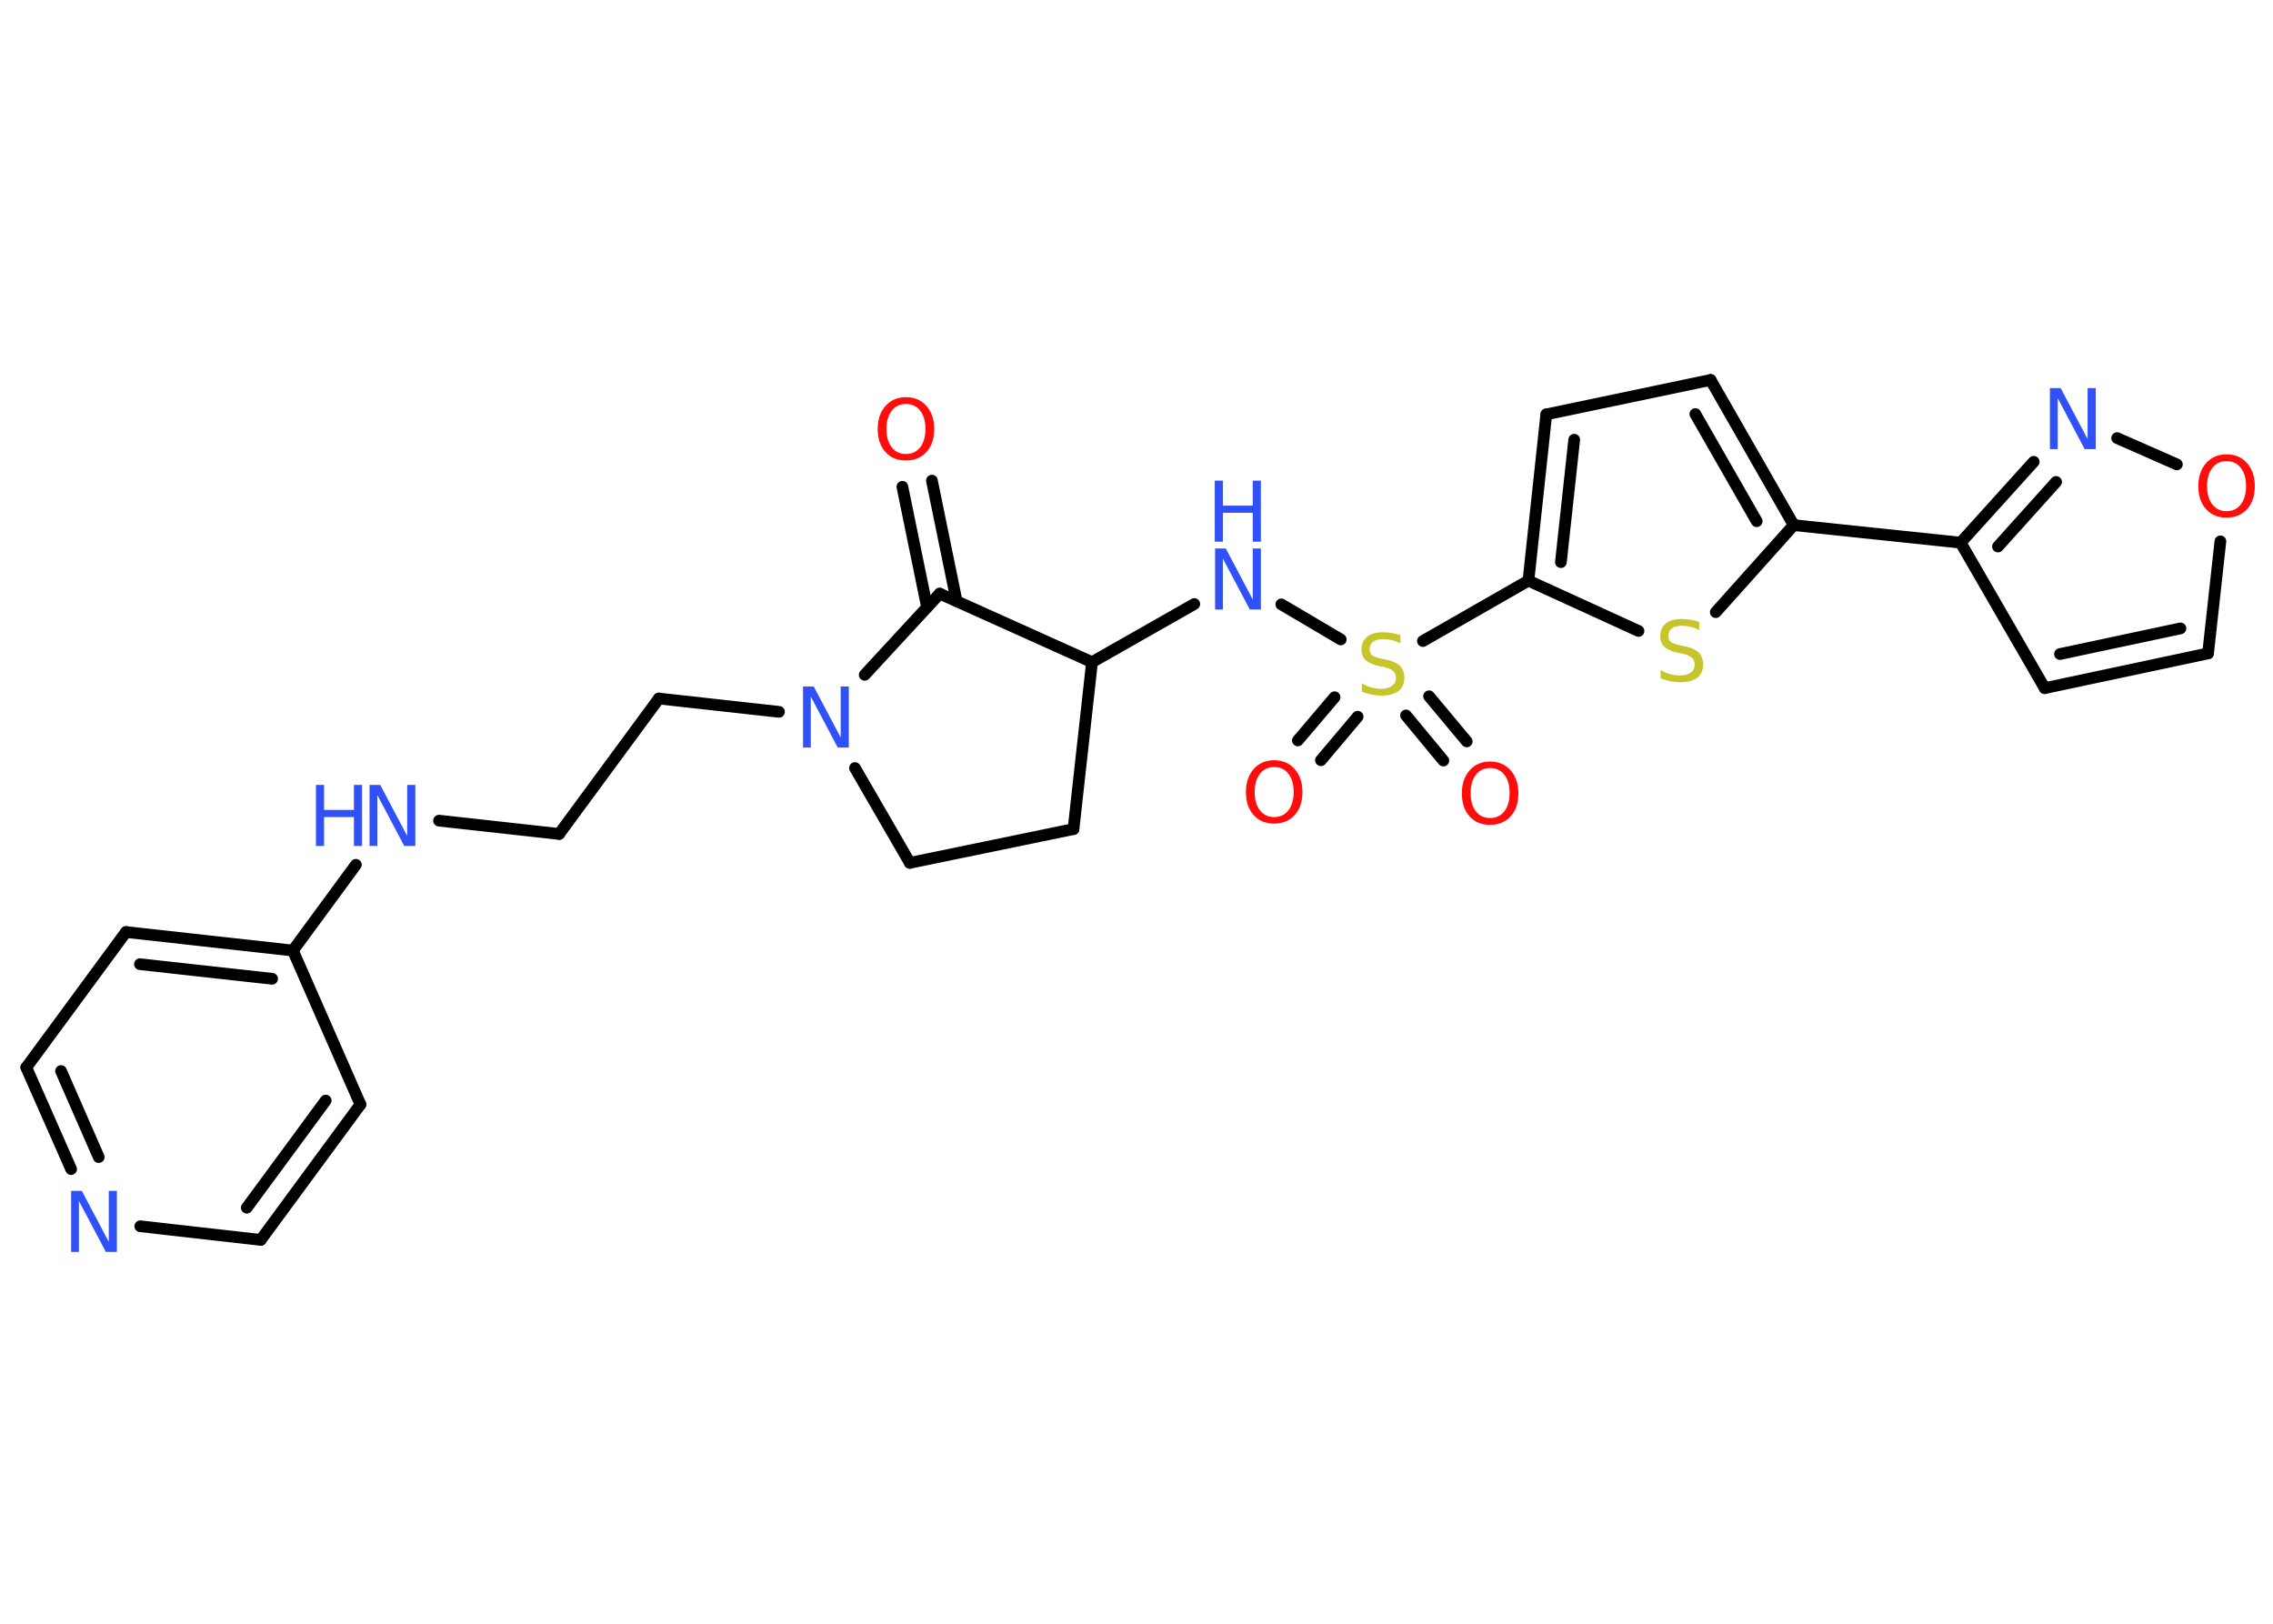 <?xml version='1.0' encoding='UTF-8'?>
<!DOCTYPE svg PUBLIC "-//W3C//DTD SVG 1.1//EN" "http://www.w3.org/Graphics/SVG/1.1/DTD/svg11.dtd">
<svg version='1.2' xmlns='http://www.w3.org/2000/svg' xmlns:xlink='http://www.w3.org/1999/xlink' width='70.0mm' height='50.0mm' viewBox='0 0 70.0 50.0'>
  <desc>Generated by the Chemistry Development Kit (http://github.com/cdk)</desc>
  <g stroke-linecap='round' stroke-linejoin='round' stroke='#000000' stroke-width='.36' fill='#3050F8'>
    <rect x='.0' y='.0' width='70.0' height='50.0' fill='#FFFFFF' stroke='none'/>
    <g id='mol1' class='mol'>
      <g id='mol1bnd1' class='bond'>
        <line x1='28.7' y1='14.8' x2='29.46' y2='18.51'/>
        <line x1='27.79' y1='14.99' x2='28.55' y2='18.7'/>
      </g>
      <line id='mol1bnd2' class='bond' x1='28.94' y1='18.28' x2='33.63' y2='20.39'/>
      <line id='mol1bnd3' class='bond' x1='33.63' y1='20.39' x2='36.78' y2='18.6'/>
      <line id='mol1bnd4' class='bond' x1='39.46' y1='18.61' x2='41.29' y2='19.69'/>
      <g id='mol1bnd5' class='bond'>
        <line x1='41.81' y1='22.07' x2='40.68' y2='23.41'/>
        <line x1='41.1' y1='21.47' x2='39.97' y2='22.8'/>
      </g>
      <g id='mol1bnd6' class='bond'>
        <line x1='44.01' y1='21.44' x2='45.17' y2='22.83'/>
        <line x1='43.3' y1='22.03' x2='44.45' y2='23.42'/>
      </g>
      <line id='mol1bnd7' class='bond' x1='43.82' y1='19.74' x2='47.07' y2='17.88'/>
      <g id='mol1bnd8' class='bond'>
        <line x1='47.62' y1='12.76' x2='47.07' y2='17.88'/>
        <line x1='48.48' y1='13.54' x2='48.07' y2='17.31'/>
      </g>
      <line id='mol1bnd9' class='bond' x1='47.62' y1='12.76' x2='52.68' y2='11.7'/>
      <g id='mol1bnd10' class='bond'>
        <line x1='55.24' y1='16.17' x2='52.68' y2='11.7'/>
        <line x1='54.1' y1='16.05' x2='52.21' y2='12.75'/>
      </g>
      <line id='mol1bnd11' class='bond' x1='55.24' y1='16.17' x2='60.38' y2='16.71'/>
      <line id='mol1bnd12' class='bond' x1='60.38' y1='16.71' x2='62.97' y2='21.19'/>
      <g id='mol1bnd13' class='bond'>
        <line x1='62.97' y1='21.19' x2='68.0' y2='20.12'/>
        <line x1='63.44' y1='20.14' x2='67.15' y2='19.35'/>
      </g>
      <line id='mol1bnd14' class='bond' x1='68.0' y1='20.12' x2='68.38' y2='16.67'/>
      <line id='mol1bnd15' class='bond' x1='67.04' y1='14.3' x2='65.2' y2='13.49'/>
      <g id='mol1bnd16' class='bond'>
        <line x1='62.63' y1='14.22' x2='60.38' y2='16.71'/>
        <line x1='63.32' y1='14.84' x2='61.53' y2='16.83'/>
      </g>
      <line id='mol1bnd17' class='bond' x1='55.24' y1='16.17' x2='52.84' y2='18.85'/>
      <line id='mol1bnd18' class='bond' x1='47.07' y1='17.88' x2='50.46' y2='19.43'/>
      <line id='mol1bnd19' class='bond' x1='33.63' y1='20.39' x2='33.06' y2='25.53'/>
      <line id='mol1bnd20' class='bond' x1='33.06' y1='25.53' x2='28.02' y2='26.57'/>
      <line id='mol1bnd21' class='bond' x1='28.02' y1='26.57' x2='26.33' y2='23.65'/>
      <line id='mol1bnd22' class='bond' x1='28.94' y1='18.28' x2='26.63' y2='20.78'/>
      <line id='mol1bnd23' class='bond' x1='23.99' y1='21.92' x2='20.29' y2='21.51'/>
      <line id='mol1bnd24' class='bond' x1='20.29' y1='21.51' x2='17.22' y2='25.68'/>
      <line id='mol1bnd25' class='bond' x1='17.22' y1='25.68' x2='13.52' y2='25.27'/>
      <line id='mol1bnd26' class='bond' x1='10.96' y1='26.63' x2='9.02' y2='29.27'/>
      <g id='mol1bnd27' class='bond'>
        <line x1='9.02' y1='29.27' x2='3.88' y2='28.7'/>
        <line x1='8.38' y1='30.14' x2='4.31' y2='29.69'/>
      </g>
      <line id='mol1bnd28' class='bond' x1='3.88' y1='28.7' x2='.81' y2='32.87'/>
      <g id='mol1bnd29' class='bond'>
        <line x1='.81' y1='32.87' x2='2.19' y2='36.0'/>
        <line x1='1.88' y1='32.98' x2='3.04' y2='35.63'/>
      </g>
      <line id='mol1bnd30' class='bond' x1='4.32' y1='37.76' x2='8.03' y2='38.18'/>
      <g id='mol1bnd31' class='bond'>
        <line x1='8.03' y1='38.18' x2='11.1' y2='34.01'/>
        <line x1='7.6' y1='37.19' x2='10.03' y2='33.89'/>
      </g>
      <line id='mol1bnd32' class='bond' x1='9.02' y1='29.27' x2='11.1' y2='34.01'/>
      <path id='mol1atm1' class='atom' d='M27.9 12.44q-.28 .0 -.44 .21q-.16 .21 -.16 .56q.0 .36 .16 .56q.16 .21 .44 .21q.28 .0 .44 -.21q.16 -.21 .16 -.56q.0 -.36 -.16 -.56q-.16 -.21 -.44 -.21zM27.9 12.23q.39 .0 .63 .27q.24 .27 .24 .71q.0 .45 -.24 .71q-.24 .26 -.63 .26q-.4 .0 -.63 -.26q-.24 -.26 -.24 -.71q.0 -.44 .24 -.71q.24 -.27 .63 -.27z' stroke='none' fill='#FF0D0D'/>
      <g id='mol1atm4' class='atom'>
        <path d='M37.41 16.89h.34l.83 1.57v-1.57h.25v1.88h-.34l-.83 -1.57v1.57h-.24v-1.88z' stroke='none'/>
        <path d='M37.41 14.8h.25v.77h.92v-.77h.25v1.88h-.25v-.89h-.92v.89h-.25v-1.88z' stroke='none'/>
      </g>
      <path id='mol1atm5' class='atom' d='M43.13 19.56v.25q-.14 -.07 -.27 -.1q-.13 -.03 -.25 -.03q-.21 .0 -.32 .08q-.11 .08 -.11 .23q.0 .12 .08 .19q.08 .06 .28 .1l.15 .03q.28 .06 .42 .19q.14 .14 .14 .37q.0 .27 -.18 .41q-.18 .14 -.54 .14q-.13 .0 -.28 -.03q-.15 -.03 -.31 -.09v-.26q.15 .09 .3 .13q.15 .04 .29 .04q.22 .0 .34 -.09q.12 -.09 .12 -.24q.0 -.14 -.09 -.22q-.09 -.08 -.28 -.12l-.15 -.03q-.28 -.06 -.41 -.18q-.13 -.12 -.13 -.33q.0 -.25 .17 -.39q.17 -.14 .48 -.14q.13 .0 .27 .02q.14 .02 .28 .07z' stroke='none' fill='#C6C62C'/>
      <path id='mol1atm6' class='atom' d='M39.24 23.62q-.28 .0 -.44 .21q-.16 .21 -.16 .56q.0 .36 .16 .56q.16 .21 .44 .21q.28 .0 .44 -.21q.16 -.21 .16 -.56q.0 -.36 -.16 -.56q-.16 -.21 -.44 -.21zM39.24 23.41q.39 .0 .63 .27q.24 .27 .24 .71q.0 .45 -.24 .71q-.24 .26 -.63 .26q-.4 .0 -.63 -.26q-.24 -.26 -.24 -.71q.0 -.44 .24 -.71q.24 -.27 .63 -.27z' stroke='none' fill='#FF0D0D'/>
      <path id='mol1atm7' class='atom' d='M45.89 23.65q-.28 .0 -.44 .21q-.16 .21 -.16 .56q.0 .36 .16 .56q.16 .21 .44 .21q.28 .0 .44 -.21q.16 -.21 .16 -.56q.0 -.36 -.16 -.56q-.16 -.21 -.44 -.21zM45.89 23.45q.39 .0 .63 .27q.24 .27 .24 .71q.0 .45 -.24 .71q-.24 .26 -.63 .26q-.4 .0 -.63 -.26q-.24 -.26 -.24 -.71q.0 -.44 .24 -.71q.24 -.27 .63 -.27z' stroke='none' fill='#FF0D0D'/>
      <path id='mol1atm15' class='atom' d='M68.57 14.2q-.28 .0 -.44 .21q-.16 .21 -.16 .56q.0 .36 .16 .56q.16 .21 .44 .21q.28 .0 .44 -.21q.16 -.21 .16 -.56q.0 -.36 -.16 -.56q-.16 -.21 -.44 -.21zM68.57 13.99q.39 .0 .63 .27q.24 .27 .24 .71q.0 .45 -.24 .71q-.24 .26 -.63 .26q-.4 .0 -.63 -.26q-.24 -.26 -.24 -.71q.0 -.44 .24 -.71q.24 -.27 .63 -.27z' stroke='none' fill='#FF0D0D'/>
      <path id='mol1atm16' class='atom' d='M63.12 11.95h.34l.83 1.57v-1.57h.25v1.88h-.34l-.83 -1.57v1.57h-.24v-1.88z' stroke='none'/>
      <path id='mol1atm17' class='atom' d='M52.33 19.15v.25q-.14 -.07 -.27 -.1q-.13 -.03 -.25 -.03q-.21 .0 -.32 .08q-.11 .08 -.11 .23q.0 .12 .08 .19q.08 .06 .28 .1l.15 .03q.28 .06 .42 .19q.14 .14 .14 .37q.0 .27 -.18 .41q-.18 .14 -.54 .14q-.13 .0 -.28 -.03q-.15 -.03 -.31 -.09v-.26q.15 .09 .3 .13q.15 .04 .29 .04q.22 .0 .34 -.09q.12 -.09 .12 -.24q.0 -.14 -.09 -.22q-.09 -.08 -.28 -.12l-.15 -.03q-.28 -.06 -.41 -.18q-.13 -.12 -.13 -.33q.0 -.25 .17 -.39q.17 -.14 .48 -.14q.13 .0 .27 .02q.14 .02 .28 .07z' stroke='none' fill='#C6C62C'/>
      <path id='mol1atm20' class='atom' d='M24.72 21.14h.34l.83 1.57v-1.57h.25v1.88h-.34l-.83 -1.57v1.57h-.24v-1.88z' stroke='none'/>
      <g id='mol1atm23' class='atom'>
        <path d='M11.37 24.17h.34l.83 1.57v-1.57h.25v1.88h-.34l-.83 -1.57v1.57h-.24v-1.88z' stroke='none'/>
        <path d='M9.73 24.17h.25v.77h.92v-.77h.25v1.88h-.25v-.89h-.92v.89h-.25v-1.88z' stroke='none'/>
      </g>
      <path id='mol1atm27' class='atom' d='M2.18 36.67h.34l.83 1.57v-1.57h.25v1.88h-.34l-.83 -1.57v1.57h-.24v-1.88z' stroke='none'/>
    </g>
  </g>
</svg>
